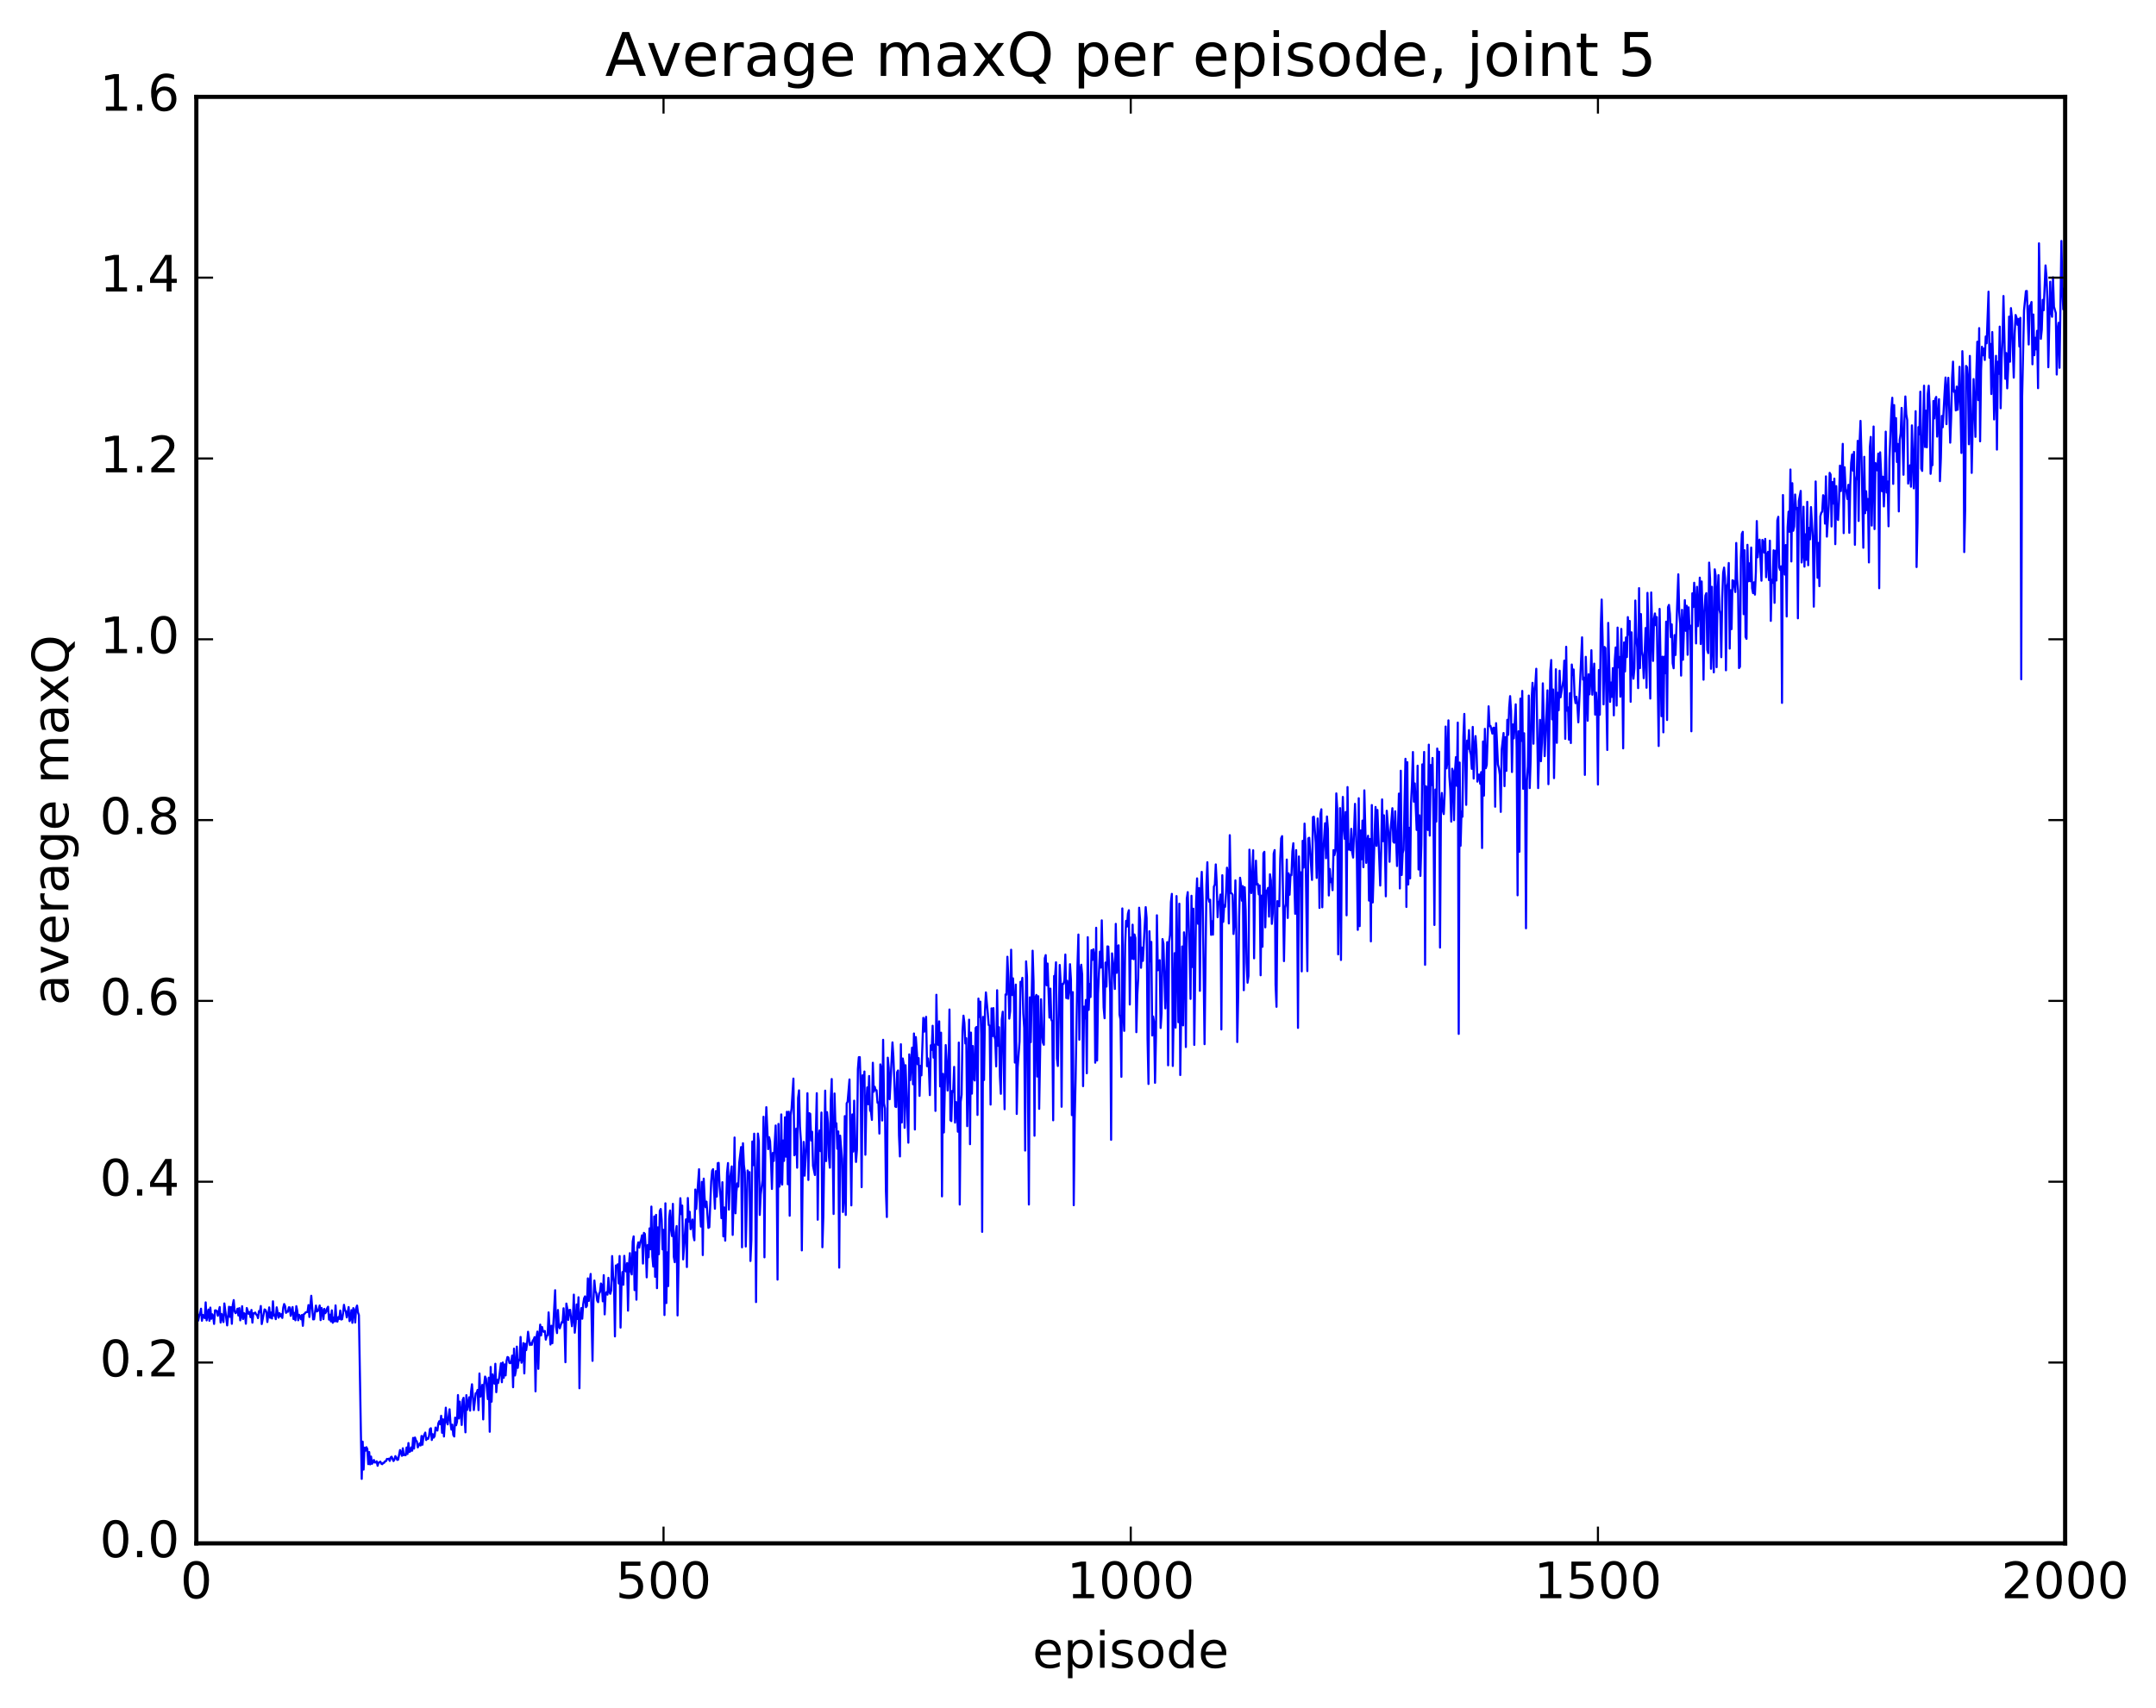 <?xml version="1.0" encoding="utf-8" standalone="no"?>
<!DOCTYPE svg PUBLIC "-//W3C//DTD SVG 1.1//EN"
  "http://www.w3.org/Graphics/SVG/1.1/DTD/svg11.dtd">
<!-- Created with matplotlib (http://matplotlib.org/) -->
<svg height="408pt" version="1.1" viewBox="0 0 515 408" width="515pt" xmlns="http://www.w3.org/2000/svg" xmlns:xlink="http://www.w3.org/1999/xlink">
 <defs>
  <style type="text/css">
*{stroke-linecap:butt;stroke-linejoin:round;stroke-miterlimit:100000;}
  </style>
 </defs>
 <g id="figure_1">
  <g id="patch_1">
   <path d="M 0 408.169 
L 515.768 408.169 
L 515.768 0 
L 0 0 
z
" style="fill:#ffffff;"/>
  </g>
  <g id="axes_1">
   <g id="patch_2">
    <path d="M 46.898 368.742 
L 493.298 368.742 
L 493.298 23.142 
L 46.898 23.142 
z
" style="fill:#ffffff;"/>
   </g>
   <g id="line2d_1">
    <path clip-path="url(#pd9ad5a7ea7)" d="M 46.898 315.66 
L 47.121 312.98 
L 47.344 315.531 
L 47.567 314.428 
L 47.79 313.914 
L 48.014 312.681 
L 48.237 315.568 
L 48.46 314.166 
L 48.906 314.936 
L 49.13 311.172 
L 49.353 315.473 
L 49.799 312.886 
L 50.022 315.563 
L 50.245 312.42 
L 50.469 315.099 
L 50.692 314.017 
L 50.915 314.411 
L 51.138 316.317 
L 51.361 313.077 
L 51.585 313.086 
L 51.808 313.26 
L 52.031 314.377 
L 52.477 312.295 
L 52.701 315.992 
L 52.924 313.94 
L 53.37 315.878 
L 53.593 311.427 
L 54.263 316.672 
L 54.709 312.218 
L 54.933 314.631 
L 55.156 312.294 
L 55.379 316.291 
L 55.602 311.802 
L 55.825 310.626 
L 56.049 313.352 
L 56.272 313.755 
L 56.495 313.5 
L 56.718 312.682 
L 56.941 314.306 
L 57.165 312.542 
L 57.388 315.468 
L 57.611 314.423 
L 57.834 312.09 
L 58.057 315.154 
L 58.281 313.747 
L 58.504 313.988 
L 58.727 316.273 
L 58.95 312.521 
L 59.397 313.936 
L 59.62 313.473 
L 59.843 314.716 
L 60.066 312.98 
L 60.289 316.016 
L 60.513 313.758 
L 60.736 313.797 
L 60.959 313.601 
L 61.182 314.073 
L 61.406 314.189 
L 61.629 314.934 
L 61.852 313.262 
L 62.075 313.537 
L 62.298 312.033 
L 62.522 316.353 
L 63.191 312.851 
L 63.414 312.989 
L 63.638 313.518 
L 63.861 315.867 
L 64.307 312.368 
L 64.53 314.853 
L 64.754 313.592 
L 64.977 315.024 
L 65.2 310.916 
L 65.423 314.328 
L 65.646 314.11 
L 65.87 315.184 
L 66.093 312.354 
L 66.539 314.83 
L 66.762 313.744 
L 66.986 314.507 
L 67.209 314.002 
L 67.432 314.894 
L 67.655 312.465 
L 67.878 311.568 
L 68.102 312.053 
L 68.325 313.681 
L 68.548 313.327 
L 68.771 313.419 
L 68.994 312.349 
L 69.218 312.38 
L 69.441 314.387 
L 69.887 312.291 
L 70.11 315.148 
L 70.334 313.67 
L 70.557 315.451 
L 70.78 312.078 
L 71.003 313.163 
L 71.226 315.45 
L 71.45 314.141 
L 71.673 314.461 
L 71.896 315.214 
L 72.119 314.184 
L 72.342 316.775 
L 72.566 314.011 
L 72.789 313.872 
L 73.012 313.548 
L 73.458 313.465 
L 73.681 311.819 
L 73.905 314.662 
L 74.351 309.593 
L 74.797 315.238 
L 75.021 315.215 
L 75.467 311.933 
L 75.69 313.332 
L 75.913 313.23 
L 76.137 312.772 
L 76.36 311.906 
L 76.583 315.412 
L 76.806 312.49 
L 77.029 313.196 
L 77.253 315.176 
L 77.476 312.724 
L 77.699 313.763 
L 77.922 313.404 
L 78.145 312.577 
L 78.369 312.215 
L 78.592 315.295 
L 78.815 314.112 
L 79.038 315.715 
L 79.261 313.07 
L 79.485 316.043 
L 79.708 314.798 
L 79.931 315.719 
L 80.154 311.895 
L 80.377 315.693 
L 80.601 315.761 
L 80.824 314.672 
L 81.047 315.128 
L 81.27 313.124 
L 81.493 315.271 
L 81.717 315.195 
L 81.94 313.827 
L 82.163 311.757 
L 82.386 313.044 
L 82.609 313.316 
L 82.833 314.763 
L 83.279 312.297 
L 83.502 315.658 
L 83.725 315.088 
L 83.949 313.038 
L 84.172 316.06 
L 84.395 312.545 
L 84.618 313.129 
L 84.841 315.978 
L 85.065 312.57 
L 85.288 311.936 
L 85.511 313.6 
L 85.734 314.212 
L 86.181 341.012 
L 86.404 353.347 
L 86.627 344.444 
L 86.85 351.124 
L 87.073 345.876 
L 87.297 346.624 
L 87.52 345.776 
L 87.743 346.218 
L 87.966 349.82 
L 88.189 346.934 
L 88.413 349.874 
L 88.636 348.009 
L 88.859 349.742 
L 89.082 349.404 
L 89.305 348.828 
L 89.529 349.434 
L 89.752 349.408 
L 89.975 349.147 
L 90.198 350.212 
L 90.421 349.469 
L 90.868 349.232 
L 91.091 349.736 
L 91.314 349.83 
L 91.537 349.499 
L 91.761 349.501 
L 91.984 349.131 
L 92.207 349.101 
L 92.43 348.57 
L 92.653 348.634 
L 92.877 348.524 
L 93.1 349.048 
L 93.323 348.209 
L 93.546 348.049 
L 93.993 349.08 
L 94.216 348.729 
L 94.439 347.909 
L 94.662 348.214 
L 94.885 348.807 
L 95.109 348.748 
L 95.555 346.461 
L 96.001 347.835 
L 96.225 346.03 
L 96.448 347.693 
L 96.671 347.55 
L 96.894 347.696 
L 97.118 345.841 
L 97.341 347.391 
L 97.564 344.778 
L 97.787 346.923 
L 98.01 346.758 
L 98.234 345.827 
L 98.457 346.612 
L 98.68 343.553 
L 98.903 346.108 
L 99.126 343.458 
L 99.35 344.145 
L 99.573 344.393 
L 99.796 345.817 
L 100.242 344.85 
L 100.466 345.365 
L 100.689 343.088 
L 100.912 345.185 
L 101.135 343.296 
L 101.582 342.28 
L 101.805 344.066 
L 102.028 343.61 
L 102.251 343.791 
L 102.474 343.147 
L 102.698 341.431 
L 102.921 341.243 
L 103.144 344.051 
L 103.367 342.652 
L 103.59 343.491 
L 103.814 343.141 
L 104.037 341.077 
L 104.26 341.589 
L 104.483 341.805 
L 104.706 340.081 
L 104.93 339.563 
L 105.153 340.294 
L 105.376 338.269 
L 105.599 342.332 
L 105.822 339.097 
L 106.046 343.216 
L 106.492 336.33 
L 106.715 339.723 
L 106.938 340.322 
L 107.385 336.714 
L 107.608 340.025 
L 107.831 341.574 
L 108.054 340.387 
L 108.278 342.857 
L 108.501 343.217 
L 108.724 338.706 
L 108.947 340.536 
L 109.17 339.698 
L 109.394 333.313 
L 109.617 338.907 
L 109.84 334.889 
L 110.286 340.462 
L 110.51 334.531 
L 110.733 333.967 
L 111.179 342.223 
L 111.402 333.339 
L 111.626 336.841 
L 112.072 333.842 
L 112.295 337.037 
L 112.518 332.494 
L 112.742 330.739 
L 113.188 336.905 
L 113.634 332.893 
L 113.858 332.802 
L 114.081 332.092 
L 114.304 336.917 
L 114.527 328.16 
L 114.75 333.679 
L 114.974 333.203 
L 115.197 330.889 
L 115.42 339.137 
L 115.643 330.867 
L 115.866 328.896 
L 116.09 329.387 
L 116.536 334.291 
L 116.759 329.162 
L 116.982 342.087 
L 117.206 326.6 
L 117.429 334.896 
L 117.652 328.383 
L 117.875 330.181 
L 118.098 330.601 
L 118.322 325.842 
L 118.545 332.633 
L 118.768 329.677 
L 118.991 330.436 
L 119.214 329.276 
L 119.661 325.728 
L 119.884 330.257 
L 120.107 325.543 
L 120.33 329.195 
L 120.553 325.997 
L 120.777 328.619 
L 121 325.161 
L 121.223 324.222 
L 121.446 324.343 
L 121.669 325.606 
L 121.893 325.716 
L 122.116 325.348 
L 122.339 323.889 
L 122.562 331.446 
L 122.785 322.225 
L 123.009 328.638 
L 123.232 327.488 
L 123.455 321.741 
L 123.678 326.822 
L 123.901 324.915 
L 124.125 325.019 
L 124.348 319.435 
L 124.571 325.597 
L 124.794 324.573 
L 125.017 320.895 
L 125.241 328.144 
L 125.464 321.054 
L 125.687 322.587 
L 125.91 320.903 
L 126.133 318.191 
L 126.58 321.369 
L 126.803 320.892 
L 127.026 321.312 
L 127.249 320.318 
L 127.473 320.058 
L 127.696 319.468 
L 127.919 332.426 
L 128.142 319.515 
L 128.365 318.154 
L 128.589 327.053 
L 128.812 319.501 
L 129.035 316.492 
L 129.258 319.067 
L 129.482 317.053 
L 129.705 318.051 
L 129.928 318.233 
L 130.151 318.006 
L 130.374 320.074 
L 130.597 319.195 
L 130.821 319.017 
L 131.044 313.565 
L 131.49 321.249 
L 131.714 316.759 
L 131.937 320.93 
L 132.606 308.268 
L 132.829 316.985 
L 133.053 318.511 
L 133.276 313.002 
L 133.499 316.93 
L 133.722 317.363 
L 134.169 315.887 
L 134.392 315.971 
L 134.615 312.582 
L 134.838 316.36 
L 135.061 325.472 
L 135.285 311.454 
L 135.508 312.664 
L 135.731 315.356 
L 135.954 313.022 
L 136.178 312.955 
L 136.624 316.874 
L 136.847 314.939 
L 137.07 309.323 
L 137.293 318.42 
L 137.517 316.073 
L 137.74 311.67 
L 137.963 315.145 
L 138.186 309.948 
L 138.41 331.694 
L 138.633 314.479 
L 138.856 312.528 
L 139.079 315.078 
L 139.302 311.66 
L 139.525 310.193 
L 139.749 309.741 
L 139.972 312.319 
L 140.195 312.016 
L 140.418 305.437 
L 140.642 310.829 
L 140.865 306.261 
L 141.088 304.379 
L 141.534 325.145 
L 141.757 310.715 
L 141.981 305.948 
L 142.204 308.479 
L 142.427 308.916 
L 142.65 310.751 
L 142.874 311.121 
L 143.097 309.116 
L 143.32 308.689 
L 143.543 306.663 
L 143.766 307.106 
L 143.989 310.916 
L 144.213 304.666 
L 144.436 314.04 
L 144.659 309.231 
L 144.882 308.712 
L 145.106 309.327 
L 145.329 305.302 
L 145.552 308.68 
L 145.775 309.123 
L 145.998 308.304 
L 146.221 300.107 
L 146.445 304.796 
L 146.668 306.456 
L 146.891 319.306 
L 147.114 302.355 
L 147.338 302.457 
L 147.561 302.07 
L 147.784 306.651 
L 148.007 300.093 
L 148.23 317.198 
L 148.453 306.962 
L 148.677 303.92 
L 148.9 306.961 
L 149.123 300.053 
L 149.346 303.523 
L 149.57 303.801 
L 149.793 301.787 
L 150.016 313.151 
L 150.239 302.218 
L 150.462 299.407 
L 150.685 303.779 
L 150.909 304.488 
L 151.132 296.651 
L 151.355 295.403 
L 151.578 308.238 
L 151.802 299.205 
L 152.025 310.534 
L 152.248 297.937 
L 152.471 296.839 
L 152.694 298.088 
L 152.917 296.831 
L 153.141 296.254 
L 153.364 295.148 
L 153.587 301.901 
L 153.81 294.57 
L 154.034 294.811 
L 154.257 298.227 
L 154.48 305.191 
L 154.703 297.474 
L 154.926 300.401 
L 155.149 293.49 
L 155.373 298.489 
L 155.596 288.28 
L 155.819 300.175 
L 156.042 302.621 
L 156.266 290.642 
L 156.489 305.063 
L 156.712 290.261 
L 156.935 307.781 
L 157.158 293.246 
L 157.381 299.664 
L 157.605 289.308 
L 157.828 288.861 
L 158.051 291.446 
L 158.274 298.52 
L 158.498 293.838 
L 158.721 314.198 
L 158.944 287.5 
L 159.167 311.34 
L 159.39 299.214 
L 159.613 307.276 
L 159.837 291.101 
L 160.06 289.218 
L 160.283 293.831 
L 160.506 295.32 
L 160.73 287.633 
L 160.953 300.317 
L 161.176 301.568 
L 161.399 294.489 
L 161.622 292.936 
L 161.845 314.291 
L 162.292 291.497 
L 162.515 286.283 
L 162.738 290.087 
L 162.962 288.045 
L 163.185 300.901 
L 163.854 291.334 
L 164.077 302.73 
L 164.301 286.237 
L 164.524 291.895 
L 164.747 289.529 
L 164.97 293.687 
L 165.417 291.373 
L 165.64 295.229 
L 165.863 296.34 
L 166.086 284.207 
L 166.31 288.846 
L 166.979 279.358 
L 167.202 288.983 
L 167.425 293.063 
L 167.649 282.379 
L 167.872 299.87 
L 168.095 281.605 
L 168.318 286.292 
L 168.542 288.436 
L 168.765 287.102 
L 169.211 293.369 
L 169.434 293.219 
L 169.881 282.306 
L 170.104 279.731 
L 170.327 279.343 
L 170.774 288.8 
L 170.997 279.811 
L 171.22 285.902 
L 171.443 277.91 
L 171.666 277.842 
L 171.889 283.4 
L 172.113 285.997 
L 172.336 291.064 
L 172.559 282.46 
L 172.782 295.403 
L 173.006 288.499 
L 173.229 296.417 
L 173.675 280.127 
L 173.898 277.882 
L 174.121 289.012 
L 174.345 281.859 
L 174.791 278.684 
L 175.014 295.05 
L 175.238 286.314 
L 175.461 271.779 
L 175.684 289.887 
L 175.907 284.779 
L 176.13 282.726 
L 176.353 283.518 
L 176.577 277.835 
L 177.023 274.058 
L 177.246 298.017 
L 177.47 273.152 
L 177.693 278.321 
L 177.916 280.118 
L 178.139 297.822 
L 178.585 279.653 
L 178.809 281.53 
L 179.032 280.046 
L 179.255 301.281 
L 179.478 296.285 
L 179.702 272.735 
L 179.925 278.394 
L 180.148 270.863 
L 180.371 279.231 
L 180.594 311.102 
L 180.817 284.024 
L 181.041 270.841 
L 181.264 272.743 
L 181.487 290.278 
L 181.71 285.404 
L 182.157 281.933 
L 182.38 266.824 
L 182.603 300.409 
L 182.826 272.179 
L 183.049 264.531 
L 183.496 274.56 
L 183.719 271.702 
L 183.942 272.657 
L 184.166 277.085 
L 184.389 284.072 
L 184.612 275.459 
L 184.835 277.384 
L 185.281 268.909 
L 185.505 278.043 
L 185.728 305.736 
L 185.951 268.535 
L 186.174 283.512 
L 186.398 282.169 
L 186.621 266.263 
L 186.844 283.027 
L 187.067 272.482 
L 187.29 277.373 
L 187.513 266.944 
L 187.737 276.357 
L 187.96 265.637 
L 188.183 282.949 
L 188.406 265.624 
L 188.63 290.468 
L 188.853 266.47 
L 189.076 264.923 
L 189.522 257.702 
L 189.745 276.023 
L 189.969 275.653 
L 190.192 269.654 
L 190.415 278.999 
L 190.638 262.335 
L 190.862 260.513 
L 191.085 269.166 
L 191.308 272.542 
L 191.531 298.754 
L 191.754 278.524 
L 191.977 272.826 
L 192.201 280.902 
L 192.647 272.794 
L 192.87 261.196 
L 193.094 281.921 
L 193.317 265.967 
L 193.54 266.135 
L 193.763 272.496 
L 193.986 270.403 
L 194.209 278.55 
L 194.656 280.742 
L 195.102 261.192 
L 195.326 291.423 
L 195.549 271.791 
L 195.772 270.095 
L 195.995 275.036 
L 196.218 265.81 
L 196.441 298.003 
L 196.665 290.716 
L 197.111 260.581 
L 197.334 277.415 
L 197.558 265.719 
L 197.781 268.375 
L 198.004 276.335 
L 198.227 278.996 
L 198.45 262.777 
L 198.673 257.805 
L 199.12 290.05 
L 199.343 261.261 
L 199.566 269.21 
L 199.79 268.382 
L 200.013 274.476 
L 200.236 270.333 
L 200.459 302.874 
L 200.682 271.334 
L 201.129 276.844 
L 201.352 289.583 
L 201.575 286.143 
L 201.798 266.671 
L 202.022 290.283 
L 202.245 263.612 
L 202.468 263.246 
L 202.914 257.913 
L 203.361 287.998 
L 203.584 266.265 
L 203.807 275.139 
L 204.03 262.978 
L 204.254 273.587 
L 204.477 277.623 
L 204.7 274.688 
L 204.923 255.418 
L 205.146 252.591 
L 205.369 252.576 
L 205.593 259.521 
L 205.816 283.646 
L 206.039 256.906 
L 206.262 259.437 
L 206.486 256.009 
L 206.709 275.898 
L 206.932 264.033 
L 207.155 259.807 
L 207.378 263.83 
L 207.601 257.082 
L 207.825 265.329 
L 208.048 265.632 
L 208.271 267.567 
L 208.494 253.921 
L 208.718 260.847 
L 208.941 259.654 
L 209.164 260.461 
L 209.387 260.488 
L 209.61 263.472 
L 209.833 263.376 
L 210.057 270.842 
L 210.28 254.312 
L 210.503 255.334 
L 210.726 267.719 
L 210.95 248.434 
L 211.173 263.63 
L 211.396 264.827 
L 211.619 284.596 
L 211.842 290.775 
L 212.065 252.708 
L 212.289 255.146 
L 212.512 262.637 
L 213.181 249.057 
L 213.405 252.52 
L 213.851 264.375 
L 214.074 264.495 
L 214.298 256.163 
L 214.521 255.761 
L 214.744 271.273 
L 214.967 276.305 
L 215.19 249.494 
L 215.413 268.188 
L 215.637 252.893 
L 215.86 254.198 
L 216.083 269.465 
L 216.306 254.51 
L 216.976 273.019 
L 217.199 251.916 
L 217.422 258.07 
L 217.869 250.303 
L 218.092 259.07 
L 218.315 246.928 
L 218.538 269.867 
L 218.762 247.776 
L 219.208 254.294 
L 219.431 252.809 
L 219.654 261.837 
L 219.877 254.654 
L 220.101 256.926 
L 220.547 243.194 
L 220.77 246.5 
L 220.994 243.853 
L 221.217 242.948 
L 221.44 254.74 
L 221.663 252.881 
L 221.886 255.29 
L 222.109 261.646 
L 222.333 249.745 
L 222.556 250.848 
L 222.779 245.078 
L 223.002 252.697 
L 223.226 249.598 
L 223.449 265.425 
L 223.672 237.677 
L 223.895 249.322 
L 224.118 249.678 
L 224.341 244.025 
L 224.565 259.573 
L 224.788 246.74 
L 225.011 285.845 
L 225.234 256.577 
L 225.458 270.575 
L 225.904 249.691 
L 226.127 253.821 
L 226.35 260.554 
L 226.573 255.998 
L 226.797 241.195 
L 227.02 267.649 
L 227.243 267.857 
L 227.466 260.627 
L 227.69 260.883 
L 227.913 254.909 
L 228.136 268.221 
L 228.359 263.297 
L 228.582 264.621 
L 228.805 270.394 
L 229.029 249.1 
L 229.252 287.802 
L 229.475 263.255 
L 229.698 261.594 
L 229.922 246.205 
L 230.145 242.668 
L 230.368 244.436 
L 230.591 249.312 
L 230.814 248.06 
L 231.037 269.068 
L 231.484 243.624 
L 231.707 273.377 
L 231.93 246.711 
L 232.154 261.301 
L 232.377 249.924 
L 232.6 257.661 
L 232.823 258.158 
L 233.046 245.61 
L 233.269 245.363 
L 233.493 266.386 
L 233.716 238.58 
L 233.939 242.982 
L 234.162 239.305 
L 234.386 247.136 
L 234.609 294.326 
L 234.832 242.964 
L 235.055 258.037 
L 235.278 241.632 
L 235.501 237.113 
L 235.948 242.086 
L 236.171 244.899 
L 236.394 245.058 
L 236.618 263.914 
L 236.841 240.924 
L 237.064 247.565 
L 237.287 240.86 
L 237.51 247.516 
L 237.733 248.375 
L 237.957 254.785 
L 238.18 236.593 
L 238.403 249.875 
L 238.626 245.427 
L 238.85 257.17 
L 239.073 261.345 
L 239.296 243.583 
L 239.519 241.723 
L 239.965 265.023 
L 240.189 237.597 
L 240.412 237.654 
L 240.635 228.591 
L 240.858 233.47 
L 241.082 243.378 
L 241.305 241.609 
L 241.528 226.916 
L 241.751 237.742 
L 241.974 233.754 
L 242.197 238.528 
L 242.421 253.876 
L 242.644 235.243 
L 242.867 266.151 
L 243.09 254.986 
L 243.537 248.843 
L 243.76 234.58 
L 243.983 235.505 
L 244.206 233.627 
L 244.429 242.091 
L 244.653 245.619 
L 244.876 274.897 
L 245.099 229.694 
L 245.322 233.336 
L 245.769 287.792 
L 245.992 238.288 
L 246.215 248.998 
L 246.661 227.144 
L 246.885 234.54 
L 247.108 271.354 
L 247.331 238.28 
L 247.554 237.71 
L 247.778 257.217 
L 248.001 238.012 
L 248.224 264.935 
L 248.67 238.744 
L 248.893 246.371 
L 249.117 249.092 
L 249.34 249.625 
L 249.563 228.957 
L 249.786 228.201 
L 250.01 235.412 
L 250.233 230.213 
L 250.679 243.138 
L 250.902 236.196 
L 251.125 243.595 
L 251.349 244.065 
L 251.572 267.67 
L 251.795 233.182 
L 252.018 233.301 
L 252.242 229.914 
L 252.465 252.911 
L 252.688 254.693 
L 253.134 230.555 
L 253.357 234.815 
L 253.581 264.435 
L 253.804 235.093 
L 254.027 235.082 
L 254.25 234.253 
L 254.474 228.059 
L 254.697 238.458 
L 254.92 234.338 
L 255.143 238.616 
L 255.366 236.936 
L 255.589 230.369 
L 255.813 234.068 
L 256.036 266.431 
L 256.259 237.043 
L 256.482 287.956 
L 256.705 267.839 
L 256.929 257.798 
L 257.375 230.716 
L 257.598 223.285 
L 257.822 248.415 
L 258.045 231.695 
L 258.268 230.499 
L 258.491 232.815 
L 258.714 259.51 
L 258.938 240.515 
L 259.161 243.334 
L 259.384 238.919 
L 259.607 256.425 
L 259.83 223.915 
L 260.053 241.29 
L 260.277 235.097 
L 260.5 238.22 
L 260.723 227.03 
L 260.946 229.352 
L 261.17 226.804 
L 261.393 228.249 
L 261.616 253.906 
L 261.839 221.667 
L 262.062 253.379 
L 262.286 237.377 
L 262.732 227.364 
L 262.955 231.184 
L 263.178 219.892 
L 263.625 240.713 
L 263.848 243.282 
L 264.071 229.981 
L 264.294 235.726 
L 264.517 226.12 
L 264.741 226.164 
L 265.187 237.132 
L 265.41 272.332 
L 265.634 227.782 
L 266.08 231.856 
L 266.303 236.292 
L 266.526 220.733 
L 266.75 232.435 
L 266.973 226.114 
L 267.196 225.861 
L 267.419 242.409 
L 267.642 243.558 
L 267.865 257.284 
L 268.089 217.048 
L 268.312 241.608 
L 268.535 246.304 
L 268.758 225.793 
L 268.981 220.007 
L 269.205 221.386 
L 269.428 218.33 
L 269.651 217.475 
L 269.874 240.007 
L 270.098 224.007 
L 270.321 229.048 
L 270.544 220.929 
L 270.767 229.175 
L 270.99 223.271 
L 271.214 224.127 
L 271.437 246.615 
L 271.66 237.793 
L 271.883 233.787 
L 272.106 216.875 
L 272.329 219.754 
L 272.553 231.229 
L 272.776 226.403 
L 272.999 229.582 
L 273.669 216.735 
L 273.892 219.383 
L 274.115 248.247 
L 274.338 258.991 
L 274.562 222.502 
L 274.785 229.709 
L 275.008 225.044 
L 275.231 247.408 
L 275.454 242.871 
L 275.678 244.266 
L 275.901 258.712 
L 276.124 247.696 
L 276.347 218.684 
L 276.57 231.821 
L 276.793 231.614 
L 277.017 229.416 
L 277.24 245.609 
L 277.463 242.113 
L 277.686 224.364 
L 277.909 225.475 
L 278.356 240.922 
L 278.802 225.102 
L 279.026 254.529 
L 279.249 225.079 
L 279.472 223.387 
L 279.695 215.519 
L 279.918 213.567 
L 280.142 254.685 
L 280.588 227.733 
L 280.811 245.531 
L 281.034 214.092 
L 281.481 244.235 
L 281.704 215.915 
L 281.927 256.858 
L 282.373 226.134 
L 282.597 244.991 
L 282.82 222.758 
L 283.043 225.367 
L 283.266 250.161 
L 283.49 214.669 
L 283.713 213.153 
L 284.159 227.967 
L 284.382 238.667 
L 284.606 214.024 
L 284.829 231.047 
L 285.052 217.105 
L 285.275 249.654 
L 285.721 215.325 
L 285.945 209.867 
L 286.168 220.715 
L 286.391 212.184 
L 286.614 236.74 
L 286.837 212.639 
L 287.061 208.307 
L 287.284 214.932 
L 287.73 249.477 
L 288.177 211.384 
L 288.4 206.008 
L 288.623 214.532 
L 288.846 215.463 
L 289.07 214.974 
L 289.293 223.355 
L 289.516 220.105 
L 289.739 223.318 
L 289.962 211.833 
L 290.185 211.355 
L 290.409 206.532 
L 290.632 210.933 
L 290.855 219.142 
L 291.078 215.475 
L 291.301 215.502 
L 291.525 213.727 
L 291.748 245.967 
L 291.971 209.112 
L 292.194 220.251 
L 292.418 216.26 
L 292.641 216.671 
L 292.864 213.365 
L 293.087 207.314 
L 293.31 208.702 
L 293.534 220.635 
L 293.757 199.545 
L 293.98 213.352 
L 294.203 213.441 
L 294.426 213.775 
L 294.649 223.156 
L 294.873 220.544 
L 295.096 210.344 
L 295.319 223.004 
L 295.542 248.971 
L 295.765 237.807 
L 295.989 218.943 
L 296.212 209.717 
L 296.435 211.401 
L 296.658 215.208 
L 296.882 211.732 
L 297.105 236.586 
L 297.328 211.997 
L 297.551 217.596 
L 297.774 230.121 
L 297.998 234.798 
L 298.221 233.187 
L 298.444 203.002 
L 298.89 213.374 
L 299.113 209.724 
L 299.337 203.153 
L 299.56 228.963 
L 299.783 210.409 
L 300.006 205.638 
L 300.229 211.337 
L 300.453 211.177 
L 300.676 213.688 
L 300.899 211.557 
L 301.122 233.017 
L 301.346 213.975 
L 301.569 226.202 
L 301.792 203.88 
L 302.015 203.515 
L 302.238 221.568 
L 302.462 212.859 
L 302.685 212.783 
L 302.908 212.125 
L 303.131 219.009 
L 303.354 208.888 
L 303.577 210.341 
L 303.801 220.74 
L 304.024 218.167 
L 304.247 203.945 
L 304.47 203.104 
L 304.693 235.26 
L 304.917 240.551 
L 305.14 215.293 
L 305.586 216.531 
L 305.81 205.106 
L 306.033 200.286 
L 306.256 199.771 
L 306.702 229.634 
L 306.925 216.93 
L 307.149 215.9 
L 307.372 205.368 
L 307.595 219.322 
L 307.818 208.664 
L 308.041 213.78 
L 308.265 209.044 
L 308.488 209.102 
L 308.711 203.456 
L 308.934 201.468 
L 309.381 218.338 
L 309.604 203.109 
L 309.827 213.166 
L 310.05 245.588 
L 310.274 204.633 
L 310.497 211.64 
L 310.72 208.411 
L 310.943 232.092 
L 311.166 200.883 
L 311.389 207.301 
L 311.613 196.777 
L 311.836 202.096 
L 312.282 232.021 
L 312.505 200.309 
L 312.729 200.158 
L 313.398 210.233 
L 313.622 195.219 
L 313.845 195.136 
L 314.291 201.404 
L 314.514 209.763 
L 314.738 195.556 
L 314.961 200.936 
L 315.184 216.926 
L 315.407 194.543 
L 315.63 193.359 
L 315.853 216.776 
L 316.077 203.596 
L 316.523 196.691 
L 316.746 205.055 
L 316.969 195.082 
L 317.193 198.052 
L 317.416 213.948 
L 317.639 207.611 
L 317.862 210.757 
L 318.086 209.965 
L 318.309 212.691 
L 318.532 203.113 
L 318.755 204.311 
L 318.978 203.251 
L 319.202 189.562 
L 319.425 193.147 
L 319.648 228.018 
L 320.094 193.078 
L 320.317 229.364 
L 320.541 198.421 
L 320.764 190.405 
L 320.987 197.782 
L 321.21 200.421 
L 321.433 193.997 
L 321.657 218.693 
L 321.88 188.046 
L 322.103 202.982 
L 322.326 201.686 
L 322.55 203.133 
L 322.773 198.03 
L 322.996 203.617 
L 323.219 204.898 
L 323.666 192.061 
L 324.112 205.156 
L 324.335 222.172 
L 324.558 190.72 
L 324.781 221.281 
L 325.005 198.408 
L 325.228 205.304 
L 325.451 196.058 
L 325.674 207.196 
L 325.897 188.83 
L 326.344 206.163 
L 326.567 201.023 
L 326.79 199.681 
L 327.014 215.18 
L 327.237 200.442 
L 327.46 224.923 
L 327.683 192.346 
L 327.906 215.615 
L 328.353 199.202 
L 328.576 192.804 
L 328.799 202.102 
L 329.022 193.518 
L 329.692 211.581 
L 329.915 203.568 
L 330.138 191.001 
L 330.361 200.988 
L 330.585 194.798 
L 330.808 202.407 
L 331.031 214.154 
L 331.254 193.71 
L 331.701 199.71 
L 331.924 205.907 
L 332.147 198.776 
L 332.594 193.098 
L 332.817 201.086 
L 333.04 201.345 
L 333.263 193.832 
L 333.709 206.915 
L 334.156 189.61 
L 334.379 212.275 
L 334.602 184.15 
L 334.825 209.056 
L 335.049 203.862 
L 335.272 203.037 
L 335.718 181.295 
L 335.942 216.693 
L 336.165 182.094 
L 336.388 211.33 
L 336.611 197.777 
L 336.834 209.867 
L 337.058 191.71 
L 337.281 187.209 
L 337.504 179.678 
L 337.727 191.543 
L 337.95 187.183 
L 338.397 198.297 
L 338.62 182.941 
L 338.843 207.739 
L 339.066 194.805 
L 339.289 209.279 
L 339.513 201.935 
L 339.736 182.633 
L 339.959 187.264 
L 340.182 179.659 
L 340.406 230.516 
L 340.629 187.846 
L 340.852 188.455 
L 341.075 198.31 
L 341.298 177.919 
L 341.522 199.647 
L 341.745 182.787 
L 341.968 187.577 
L 342.191 181.1 
L 342.414 195.803 
L 342.637 220.999 
L 342.861 188.639 
L 343.084 196.303 
L 343.307 178.846 
L 343.53 181.566 
L 343.753 179.595 
L 343.977 226.402 
L 344.2 192.305 
L 344.423 189.455 
L 344.646 193.724 
L 344.87 194.503 
L 345.093 189.534 
L 345.316 173.592 
L 345.539 183.587 
L 345.762 181.876 
L 345.986 172.109 
L 346.209 185.511 
L 346.432 188.879 
L 346.655 196.305 
L 346.878 183.664 
L 347.101 184.315 
L 347.325 195.957 
L 347.548 184.396 
L 347.771 180.899 
L 347.994 187.778 
L 348.217 172.643 
L 348.441 247.023 
L 348.664 182.185 
L 348.887 202.074 
L 349.11 193.885 
L 349.334 195.145 
L 349.557 176.033 
L 349.78 170.572 
L 350.226 192.305 
L 350.45 176.948 
L 350.673 178.935 
L 350.896 174.442 
L 351.119 179.45 
L 351.342 180.331 
L 351.565 183.694 
L 351.789 173.675 
L 352.012 186.024 
L 352.235 178.646 
L 352.458 175.872 
L 352.682 179.138 
L 352.905 186.754 
L 353.128 185.102 
L 353.351 185.062 
L 353.574 187.273 
L 353.798 184.477 
L 354.021 202.615 
L 354.244 177.159 
L 354.467 190.09 
L 354.69 174.141 
L 354.913 183.546 
L 355.137 182.757 
L 355.583 168.759 
L 355.806 173.472 
L 356.029 173.435 
L 356.476 175.276 
L 356.699 173.887 
L 356.922 173.882 
L 357.146 192.749 
L 357.369 172.784 
L 357.815 182.677 
L 358.038 183.522 
L 358.262 185.135 
L 358.485 193.984 
L 358.708 179.071 
L 359.154 175.135 
L 359.377 187.837 
L 359.601 176.122 
L 359.824 184.18 
L 360.047 171.976 
L 360.27 175.572 
L 360.493 169.04 
L 360.717 166.322 
L 360.94 169.891 
L 361.163 184.453 
L 361.386 173.082 
L 361.61 176.415 
L 362.056 168.281 
L 362.279 178.629 
L 362.502 213.91 
L 362.726 174.716 
L 362.949 203.499 
L 363.172 166.922 
L 363.395 177.023 
L 363.618 165.076 
L 363.841 188.465 
L 364.065 175.192 
L 364.288 188.213 
L 364.511 221.79 
L 364.734 186.544 
L 364.957 183.116 
L 365.181 166.187 
L 365.404 188.298 
L 365.627 181.381 
L 365.85 167.152 
L 366.074 163.141 
L 366.297 177.694 
L 366.52 164.963 
L 366.743 163.577 
L 366.966 159.784 
L 367.413 188.301 
L 367.859 171.988 
L 368.082 181.873 
L 368.305 177.512 
L 368.529 163.267 
L 368.975 180.662 
L 369.645 164.936 
L 369.868 187.364 
L 370.314 160.368 
L 370.538 157.698 
L 370.761 171.886 
L 370.984 164.737 
L 371.207 185.911 
L 371.654 159.904 
L 371.877 177.484 
L 372.1 165.523 
L 372.323 169.691 
L 372.546 160.247 
L 372.769 166.615 
L 373.439 162.56 
L 373.662 157.848 
L 373.885 176.528 
L 374.109 154.531 
L 374.332 169.811 
L 374.555 169.011 
L 374.778 176.734 
L 375.002 165.613 
L 375.225 177.532 
L 375.448 158.769 
L 375.671 161.268 
L 375.894 159.959 
L 376.118 166.368 
L 376.341 167.99 
L 376.564 166.466 
L 376.787 168.395 
L 377.01 172.581 
L 377.903 152.275 
L 378.126 162.378 
L 378.349 161.889 
L 378.573 185.143 
L 378.796 156.936 
L 379.242 172.201 
L 379.466 161.094 
L 379.689 165.886 
L 379.912 162.378 
L 380.135 155.352 
L 380.358 165.992 
L 380.805 158.557 
L 381.028 170.746 
L 381.251 165.494 
L 381.474 169.773 
L 381.697 187.444 
L 381.921 160.089 
L 382.144 170.769 
L 382.367 150.163 
L 382.59 143.245 
L 382.813 152.693 
L 383.037 168.294 
L 383.26 154.575 
L 383.483 154.832 
L 383.93 179.189 
L 384.153 148.827 
L 384.599 167.693 
L 384.822 163.076 
L 385.046 166.505 
L 385.269 159.619 
L 385.492 170.917 
L 385.715 157.872 
L 385.938 154.688 
L 386.161 168.582 
L 386.385 149.945 
L 386.608 159.463 
L 386.831 156.966 
L 387.054 166.459 
L 387.277 150.27 
L 387.501 160.74 
L 387.724 178.807 
L 387.947 153.485 
L 388.17 160.422 
L 388.394 152.305 
L 388.617 156.998 
L 388.84 147.44 
L 389.063 151.651 
L 389.286 148.359 
L 389.51 167.677 
L 389.733 151.08 
L 389.956 159.835 
L 390.179 162.163 
L 390.402 159.704 
L 390.625 143.479 
L 390.849 152.163 
L 391.072 154.696 
L 391.295 164.41 
L 391.518 140.519 
L 391.741 159.629 
L 391.965 146.713 
L 392.188 155.574 
L 392.411 156.888 
L 392.634 162.037 
L 393.081 150.049 
L 393.304 164.323 
L 393.527 141.648 
L 394.197 166.909 
L 394.42 141.554 
L 394.866 157.913 
L 395.089 147.839 
L 395.313 146.568 
L 395.536 149.408 
L 395.759 147.435 
L 396.205 178.238 
L 396.429 145.478 
L 396.875 171.111 
L 397.098 156.897 
L 397.322 174.975 
L 397.545 156.9 
L 397.768 160.863 
L 397.991 148.529 
L 398.214 172.029 
L 398.438 145.076 
L 398.661 144.531 
L 398.884 146.686 
L 399.107 152.229 
L 399.33 149.173 
L 399.553 158.489 
L 399.777 159.666 
L 400 151.747 
L 400.223 156.494 
L 400.67 143.206 
L 400.893 137.218 
L 401.116 146.226 
L 401.339 149.046 
L 401.562 161.423 
L 401.786 145.708 
L 402.009 157.64 
L 402.455 143.391 
L 402.678 150.719 
L 402.901 144.728 
L 403.125 156.447 
L 403.348 145.111 
L 403.571 150.259 
L 403.794 149.493 
L 404.017 174.726 
L 404.241 141.761 
L 404.464 145.042 
L 404.687 139.236 
L 404.91 143.751 
L 405.134 153.731 
L 405.357 140.202 
L 405.58 149.604 
L 405.803 145.401 
L 406.026 138.014 
L 406.25 153.874 
L 406.473 138.93 
L 406.696 147.556 
L 406.919 162.401 
L 407.142 146.182 
L 407.365 142.301 
L 407.589 141.712 
L 407.812 155.242 
L 408.035 156.046 
L 408.258 134.426 
L 408.481 138.278 
L 408.705 159.786 
L 408.928 140.199 
L 409.151 154.144 
L 409.374 160.645 
L 409.598 136.025 
L 409.821 137.584 
L 410.044 159.411 
L 410.267 141.73 
L 410.49 137.407 
L 410.714 145.702 
L 410.937 146.68 
L 411.16 157.017 
L 411.383 143.044 
L 411.606 136.826 
L 411.829 135.609 
L 412.053 138.18 
L 412.276 160.153 
L 412.499 140.114 
L 412.722 139.338 
L 412.945 134.514 
L 413.169 154.969 
L 413.392 141.014 
L 413.615 150.31 
L 413.838 138.634 
L 414.062 138.763 
L 414.508 141.454 
L 414.731 129.729 
L 414.954 138.4 
L 415.178 141.084 
L 415.401 159.615 
L 415.624 159.305 
L 415.847 133.243 
L 416.07 127.572 
L 416.293 127.061 
L 416.517 146.738 
L 416.74 131.467 
L 416.963 152.173 
L 417.186 152.637 
L 417.409 130.171 
L 417.633 138.888 
L 417.856 134.6 
L 418.079 138.875 
L 418.302 130.822 
L 418.526 140.557 
L 418.749 141.71 
L 418.972 139.128 
L 419.195 142.072 
L 419.418 136.734 
L 419.642 124.496 
L 419.865 133.15 
L 420.088 129.441 
L 420.311 128.926 
L 420.757 138.747 
L 420.981 129.002 
L 421.204 129.475 
L 421.427 132.036 
L 421.65 128.755 
L 421.873 137.912 
L 422.097 132.656 
L 422.32 131.857 
L 422.543 138.591 
L 422.766 129.182 
L 422.99 148.348 
L 423.213 138.51 
L 423.436 139.26 
L 423.659 131.476 
L 423.882 144.033 
L 424.106 131.58 
L 424.329 138.699 
L 424.552 124.318 
L 424.775 123.474 
L 424.998 135.552 
L 425.221 136.193 
L 425.445 135.312 
L 425.668 167.938 
L 425.891 118.276 
L 426.114 131.69 
L 426.337 137.276 
L 426.561 130.237 
L 426.784 147.293 
L 427.007 125.974 
L 427.23 122.247 
L 427.454 127.063 
L 427.677 112.18 
L 427.9 134.147 
L 428.123 115.452 
L 428.346 126.819 
L 428.57 125.782 
L 428.793 118.151 
L 429.016 121.652 
L 429.239 121.334 
L 429.462 147.731 
L 429.685 119.672 
L 430.132 117.293 
L 430.355 134.396 
L 430.578 132.473 
L 430.801 121.069 
L 431.025 135.386 
L 431.248 127.66 
L 431.471 133.762 
L 431.694 119.899 
L 431.918 135.052 
L 432.141 126.129 
L 432.364 128.859 
L 432.587 121.148 
L 433.034 128.534 
L 433.257 144.948 
L 433.703 115.035 
L 434.149 138.047 
L 434.373 129.711 
L 434.596 140.047 
L 434.819 123.348 
L 435.042 122.504 
L 435.265 122.252 
L 435.489 118.317 
L 435.712 118.713 
L 435.935 125.111 
L 436.158 113.815 
L 436.382 128.214 
L 436.828 120.613 
L 437.051 112.974 
L 437.274 113.382 
L 437.498 125.788 
L 437.721 115.169 
L 437.944 120.318 
L 438.167 114.357 
L 438.39 130.012 
L 438.613 116.146 
L 438.837 123.71 
L 439.06 124.231 
L 439.283 119.642 
L 439.506 111.255 
L 439.729 117.336 
L 439.953 113.026 
L 440.176 106.047 
L 440.399 127.374 
L 440.622 111.642 
L 440.846 116.764 
L 441.069 117.593 
L 441.292 119.232 
L 441.515 115.842 
L 441.738 127.3 
L 441.962 116.007 
L 442.185 110.585 
L 442.408 108.592 
L 442.631 112.463 
L 442.854 107.972 
L 443.077 130.165 
L 443.301 114.875 
L 443.524 113.573 
L 443.747 105.328 
L 443.97 124.472 
L 444.193 105.877 
L 444.417 100.56 
L 444.64 108.62 
L 445.086 130.874 
L 445.31 109.144 
L 445.533 122.604 
L 445.756 117.365 
L 445.979 121.878 
L 446.202 119.225 
L 446.425 134.378 
L 446.649 106.827 
L 446.872 104.388 
L 447.095 125.579 
L 447.541 101.906 
L 447.765 126.413 
L 447.988 110.625 
L 448.434 112.398 
L 448.658 108.375 
L 448.881 140.545 
L 449.104 108.066 
L 449.55 117.381 
L 449.774 113.896 
L 449.997 120.996 
L 450.22 114.863 
L 450.443 103.131 
L 450.666 117.676 
L 450.889 115.039 
L 451.113 125.74 
L 451.336 109.632 
L 451.782 97.978 
L 452.005 95.033 
L 452.229 115.615 
L 452.452 96.781 
L 452.675 107.814 
L 452.898 99.881 
L 453.122 110.385 
L 453.345 106.061 
L 453.568 122.192 
L 453.791 105.068 
L 454.014 103.499 
L 454.238 97.458 
L 454.684 113.435 
L 454.907 100.708 
L 455.13 94.724 
L 455.353 99.028 
L 455.577 100.362 
L 455.8 115.537 
L 456.246 111.177 
L 456.469 116.291 
L 456.693 101.632 
L 457.139 116.678 
L 457.586 98.246 
L 457.809 135.483 
L 458.032 124.922 
L 458.255 102.044 
L 458.478 103.785 
L 458.702 93.585 
L 458.925 111.973 
L 459.148 112.516 
L 459.594 92.152 
L 459.817 106.798 
L 460.041 98.126 
L 460.264 106.879 
L 460.487 94.11 
L 460.71 92.156 
L 460.933 97.053 
L 461.157 113.212 
L 461.38 110.754 
L 461.603 111.135 
L 461.826 95.805 
L 462.05 99.974 
L 462.273 95.365 
L 462.496 94.832 
L 462.719 104.314 
L 463.166 95.374 
L 463.389 114.96 
L 463.612 109.481 
L 463.835 99.373 
L 464.058 102.078 
L 464.505 93.752 
L 464.728 90.201 
L 464.951 101.345 
L 465.174 93.156 
L 465.397 90.264 
L 465.844 105.762 
L 466.067 99.894 
L 466.29 90.321 
L 466.514 86.402 
L 466.737 93.624 
L 466.96 93.273 
L 467.183 98.064 
L 467.406 92.364 
L 467.63 97.917 
L 467.853 94.477 
L 468.076 87.636 
L 468.522 108.223 
L 468.745 83.902 
L 468.969 89.837 
L 469.192 131.907 
L 469.415 121.92 
L 469.638 87.429 
L 469.861 87.732 
L 470.085 90.92 
L 470.308 106.144 
L 470.531 85.039 
L 470.978 112.987 
L 471.424 90.569 
L 471.87 104.375 
L 472.094 88.954 
L 472.317 81.652 
L 472.54 95.592 
L 472.763 78.398 
L 472.986 105.445 
L 473.209 88.508 
L 473.433 82.85 
L 473.656 84.89 
L 473.879 83.279 
L 474.102 86.008 
L 474.325 80.392 
L 474.549 82.018 
L 474.995 69.693 
L 475.218 85.474 
L 475.442 82.161 
L 475.665 94.144 
L 475.888 79.329 
L 476.111 87.571 
L 476.334 100.221 
L 476.781 85.014 
L 477.004 107.422 
L 477.227 86.429 
L 477.45 89.324 
L 477.673 78.036 
L 477.897 97.539 
L 478.12 85.805 
L 478.343 81.161 
L 478.566 70.722 
L 479.013 90.503 
L 479.236 84.345 
L 479.459 92.784 
L 479.682 88.196 
L 479.906 75.641 
L 480.129 86.425 
L 480.352 73.616 
L 480.575 75.911 
L 481.022 90.219 
L 481.245 79.663 
L 481.468 75.261 
L 481.691 75.909 
L 481.914 77.613 
L 482.137 76.219 
L 482.361 82.782 
L 482.584 75.934 
L 482.807 162.299 
L 483.03 94.674 
L 483.477 74.121 
L 483.923 69.557 
L 484.146 69.522 
L 484.593 82.309 
L 484.816 73.052 
L 485.039 72.88 
L 485.262 72.15 
L 485.486 87.04 
L 485.709 75.14 
L 485.932 84.87 
L 486.155 80.701 
L 486.378 83.468 
L 486.601 79.033 
L 486.825 92.745 
L 487.048 58.139 
L 487.494 80.963 
L 487.717 78.771 
L 487.941 71.637 
L 488.164 74.128 
L 488.61 63.416 
L 488.834 66.113 
L 489.057 71.554 
L 489.28 87.741 
L 489.726 67.303 
L 489.95 74.495 
L 490.173 75.693 
L 490.396 66.267 
L 490.619 73.254 
L 491.065 74.794 
L 491.289 89.489 
L 491.512 78.808 
L 491.735 77.132 
L 491.958 87.876 
L 492.405 57.568 
L 492.628 69.185 
L 492.851 73.913 
L 493.074 68.983 
L 493.074 68.983 
" style="fill:none;stroke:#0000ff;stroke-linecap:square;stroke-width:0.5;"/>
   </g>
   <g id="patch_3">
    <path d="M 46.898 368.742 
L 46.898 23.142 
" style="fill:none;stroke:#000000;stroke-linecap:square;stroke-linejoin:miter;"/>
   </g>
   <g id="patch_4">
    <path d="M 493.298 368.742 
L 493.298 23.142 
" style="fill:none;stroke:#000000;stroke-linecap:square;stroke-linejoin:miter;"/>
   </g>
   <g id="patch_5">
    <path d="M 46.898 368.742 
L 493.298 368.742 
" style="fill:none;stroke:#000000;stroke-linecap:square;stroke-linejoin:miter;"/>
   </g>
   <g id="patch_6">
    <path d="M 46.898 23.142 
L 493.298 23.142 
" style="fill:none;stroke:#000000;stroke-linecap:square;stroke-linejoin:miter;"/>
   </g>
   <g id="matplotlib.axis_1">
    <g id="xtick_1">
     <g id="line2d_2">
      <defs>
       <path d="M 0 0 
L 0 -4 
" id="m4fbf21ec90" style="stroke:#000000;stroke-width:0.5;"/>
      </defs>
      <g>
       <use style="stroke:#000000;stroke-width:0.5;" x="46.898" xlink:href="#m4fbf21ec90" y="368.742"/>
      </g>
     </g>
     <g id="line2d_3">
      <defs>
       <path d="M 0 0 
L 0 4 
" id="m6085f79c6a" style="stroke:#000000;stroke-width:0.5;"/>
      </defs>
      <g>
       <use style="stroke:#000000;stroke-width:0.5;" x="46.898" xlink:href="#m6085f79c6a" y="23.142"/>
      </g>
     </g>
     <g id="text_1">
      <!-- 0 -->
      <defs>
       <path d="M 31.781 66.406 
Q 24.172 66.406 20.328 58.906 
Q 16.5 51.422 16.5 36.375 
Q 16.5 21.391 20.328 13.891 
Q 24.172 6.391 31.781 6.391 
Q 39.453 6.391 43.281 13.891 
Q 47.125 21.391 47.125 36.375 
Q 47.125 51.422 43.281 58.906 
Q 39.453 66.406 31.781 66.406 
M 31.781 74.219 
Q 44.047 74.219 50.516 64.516 
Q 56.984 54.828 56.984 36.375 
Q 56.984 17.969 50.516 8.266 
Q 44.047 -1.422 31.781 -1.422 
Q 19.531 -1.422 13.062 8.266 
Q 6.594 17.969 6.594 36.375 
Q 6.594 54.828 13.062 64.516 
Q 19.531 74.219 31.781 74.219 
" id="BitstreamVeraSans-Roman-30"/>
      </defs>
      <g transform="translate(43.08 381.86)scale(0.12 -0.12)">
       <use xlink:href="#BitstreamVeraSans-Roman-30"/>
      </g>
     </g>
    </g>
    <g id="xtick_2">
     <g id="line2d_4">
      <g>
       <use style="stroke:#000000;stroke-width:0.5;" x="158.498" xlink:href="#m4fbf21ec90" y="368.742"/>
      </g>
     </g>
     <g id="line2d_5">
      <g>
       <use style="stroke:#000000;stroke-width:0.5;" x="158.498" xlink:href="#m6085f79c6a" y="23.142"/>
      </g>
     </g>
     <g id="text_2">
      <!-- 500 -->
      <defs>
       <path d="M 10.797 72.906 
L 49.516 72.906 
L 49.516 64.594 
L 19.828 64.594 
L 19.828 46.734 
Q 21.969 47.469 24.109 47.828 
Q 26.266 48.188 28.422 48.188 
Q 40.625 48.188 47.75 41.5 
Q 54.891 34.812 54.891 23.391 
Q 54.891 11.625 47.562 5.094 
Q 40.234 -1.422 26.906 -1.422 
Q 22.312 -1.422 17.547 -0.641 
Q 12.797 0.141 7.719 1.703 
L 7.719 11.625 
Q 12.109 9.234 16.797 8.062 
Q 21.484 6.891 26.703 6.891 
Q 35.156 6.891 40.078 11.328 
Q 45.016 15.766 45.016 23.391 
Q 45.016 31 40.078 35.438 
Q 35.156 39.891 26.703 39.891 
Q 22.75 39.891 18.812 39.016 
Q 14.891 38.141 10.797 36.281 
z
" id="BitstreamVeraSans-Roman-35"/>
      </defs>
      <g transform="translate(147.045 381.86)scale(0.12 -0.12)">
       <use xlink:href="#BitstreamVeraSans-Roman-35"/>
       <use x="63.623" xlink:href="#BitstreamVeraSans-Roman-30"/>
       <use x="127.246" xlink:href="#BitstreamVeraSans-Roman-30"/>
      </g>
     </g>
    </g>
    <g id="xtick_3">
     <g id="line2d_6">
      <g>
       <use style="stroke:#000000;stroke-width:0.5;" x="270.098" xlink:href="#m4fbf21ec90" y="368.742"/>
      </g>
     </g>
     <g id="line2d_7">
      <g>
       <use style="stroke:#000000;stroke-width:0.5;" x="270.098" xlink:href="#m6085f79c6a" y="23.142"/>
      </g>
     </g>
     <g id="text_3">
      <!-- 1000 -->
      <defs>
       <path d="M 12.406 8.297 
L 28.516 8.297 
L 28.516 63.922 
L 10.984 60.406 
L 10.984 69.391 
L 28.422 72.906 
L 38.281 72.906 
L 38.281 8.297 
L 54.391 8.297 
L 54.391 0 
L 12.406 0 
z
" id="BitstreamVeraSans-Roman-31"/>
      </defs>
      <g transform="translate(254.827 381.86)scale(0.12 -0.12)">
       <use xlink:href="#BitstreamVeraSans-Roman-31"/>
       <use x="63.623" xlink:href="#BitstreamVeraSans-Roman-30"/>
       <use x="127.246" xlink:href="#BitstreamVeraSans-Roman-30"/>
       <use x="190.869" xlink:href="#BitstreamVeraSans-Roman-30"/>
      </g>
     </g>
    </g>
    <g id="xtick_4">
     <g id="line2d_8">
      <g>
       <use style="stroke:#000000;stroke-width:0.5;" x="381.697" xlink:href="#m4fbf21ec90" y="368.742"/>
      </g>
     </g>
     <g id="line2d_9">
      <g>
       <use style="stroke:#000000;stroke-width:0.5;" x="381.697" xlink:href="#m6085f79c6a" y="23.142"/>
      </g>
     </g>
     <g id="text_4">
      <!-- 1500 -->
      <g transform="translate(366.428 381.86)scale(0.12 -0.12)">
       <use xlink:href="#BitstreamVeraSans-Roman-31"/>
       <use x="63.623" xlink:href="#BitstreamVeraSans-Roman-35"/>
       <use x="127.246" xlink:href="#BitstreamVeraSans-Roman-30"/>
       <use x="190.869" xlink:href="#BitstreamVeraSans-Roman-30"/>
      </g>
     </g>
    </g>
    <g id="xtick_5">
     <g id="line2d_10">
      <g>
       <use style="stroke:#000000;stroke-width:0.5;" x="493.298" xlink:href="#m4fbf21ec90" y="368.742"/>
      </g>
     </g>
     <g id="line2d_11">
      <g>
       <use style="stroke:#000000;stroke-width:0.5;" x="493.298" xlink:href="#m6085f79c6a" y="23.142"/>
      </g>
     </g>
     <g id="text_5">
      <!-- 2000 -->
      <defs>
       <path d="M 19.188 8.297 
L 53.609 8.297 
L 53.609 0 
L 7.328 0 
L 7.328 8.297 
Q 12.938 14.109 22.625 23.891 
Q 32.328 33.688 34.812 36.531 
Q 39.547 41.844 41.422 45.531 
Q 43.312 49.219 43.312 52.781 
Q 43.312 58.594 39.234 62.25 
Q 35.156 65.922 28.609 65.922 
Q 23.969 65.922 18.812 64.312 
Q 13.672 62.703 7.812 59.422 
L 7.812 69.391 
Q 13.766 71.781 18.938 73 
Q 24.125 74.219 28.422 74.219 
Q 39.75 74.219 46.484 68.547 
Q 53.219 62.891 53.219 53.422 
Q 53.219 48.922 51.531 44.891 
Q 49.859 40.875 45.406 35.406 
Q 44.188 33.984 37.641 27.219 
Q 31.109 20.453 19.188 8.297 
" id="BitstreamVeraSans-Roman-32"/>
      </defs>
      <g transform="translate(478.027 381.86)scale(0.12 -0.12)">
       <use xlink:href="#BitstreamVeraSans-Roman-32"/>
       <use x="63.623" xlink:href="#BitstreamVeraSans-Roman-30"/>
       <use x="127.246" xlink:href="#BitstreamVeraSans-Roman-30"/>
       <use x="190.869" xlink:href="#BitstreamVeraSans-Roman-30"/>
      </g>
     </g>
    </g>
    <g id="text_6">
     <!-- episode -->
     <defs>
      <path d="M 56.203 29.594 
L 56.203 25.203 
L 14.891 25.203 
Q 15.484 15.922 20.484 11.062 
Q 25.484 6.203 34.422 6.203 
Q 39.594 6.203 44.453 7.469 
Q 49.312 8.734 54.109 11.281 
L 54.109 2.781 
Q 49.266 0.734 44.188 -0.344 
Q 39.109 -1.422 33.891 -1.422 
Q 20.797 -1.422 13.156 6.188 
Q 5.516 13.812 5.516 26.812 
Q 5.516 40.234 12.766 48.109 
Q 20.016 56 32.328 56 
Q 43.359 56 49.781 48.891 
Q 56.203 41.797 56.203 29.594 
M 47.219 32.234 
Q 47.125 39.594 43.094 43.984 
Q 39.062 48.391 32.422 48.391 
Q 24.906 48.391 20.391 44.141 
Q 15.875 39.891 15.188 32.172 
z
" id="BitstreamVeraSans-Roman-65"/>
      <path d="M 18.109 8.203 
L 18.109 -20.797 
L 9.078 -20.797 
L 9.078 54.688 
L 18.109 54.688 
L 18.109 46.391 
Q 20.953 51.266 25.266 53.625 
Q 29.594 56 35.594 56 
Q 45.562 56 51.781 48.094 
Q 58.016 40.188 58.016 27.297 
Q 58.016 14.406 51.781 6.484 
Q 45.562 -1.422 35.594 -1.422 
Q 29.594 -1.422 25.266 0.953 
Q 20.953 3.328 18.109 8.203 
M 48.688 27.297 
Q 48.688 37.203 44.609 42.844 
Q 40.531 48.484 33.406 48.484 
Q 26.266 48.484 22.188 42.844 
Q 18.109 37.203 18.109 27.297 
Q 18.109 17.391 22.188 11.75 
Q 26.266 6.109 33.406 6.109 
Q 40.531 6.109 44.609 11.75 
Q 48.688 17.391 48.688 27.297 
" id="BitstreamVeraSans-Roman-70"/>
      <path d="M 45.406 46.391 
L 45.406 75.984 
L 54.391 75.984 
L 54.391 0 
L 45.406 0 
L 45.406 8.203 
Q 42.578 3.328 38.25 0.953 
Q 33.938 -1.422 27.875 -1.422 
Q 17.969 -1.422 11.734 6.484 
Q 5.516 14.406 5.516 27.297 
Q 5.516 40.188 11.734 48.094 
Q 17.969 56 27.875 56 
Q 33.938 56 38.25 53.625 
Q 42.578 51.266 45.406 46.391 
M 14.797 27.297 
Q 14.797 17.391 18.875 11.75 
Q 22.953 6.109 30.078 6.109 
Q 37.203 6.109 41.297 11.75 
Q 45.406 17.391 45.406 27.297 
Q 45.406 37.203 41.297 42.844 
Q 37.203 48.484 30.078 48.484 
Q 22.953 48.484 18.875 42.844 
Q 14.797 37.203 14.797 27.297 
" id="BitstreamVeraSans-Roman-64"/>
      <path d="M 9.422 54.688 
L 18.406 54.688 
L 18.406 0 
L 9.422 0 
z
M 9.422 75.984 
L 18.406 75.984 
L 18.406 64.594 
L 9.422 64.594 
z
" id="BitstreamVeraSans-Roman-69"/>
      <path d="M 30.609 48.391 
Q 23.391 48.391 19.188 42.75 
Q 14.984 37.109 14.984 27.297 
Q 14.984 17.484 19.156 11.844 
Q 23.344 6.203 30.609 6.203 
Q 37.797 6.203 41.984 11.859 
Q 46.188 17.531 46.188 27.297 
Q 46.188 37.016 41.984 42.703 
Q 37.797 48.391 30.609 48.391 
M 30.609 56 
Q 42.328 56 49.016 48.375 
Q 55.719 40.766 55.719 27.297 
Q 55.719 13.875 49.016 6.219 
Q 42.328 -1.422 30.609 -1.422 
Q 18.844 -1.422 12.172 6.219 
Q 5.516 13.875 5.516 27.297 
Q 5.516 40.766 12.172 48.375 
Q 18.844 56 30.609 56 
" id="BitstreamVeraSans-Roman-6f"/>
      <path d="M 44.281 53.078 
L 44.281 44.578 
Q 40.484 46.531 36.375 47.5 
Q 32.281 48.484 27.875 48.484 
Q 21.188 48.484 17.844 46.438 
Q 14.5 44.391 14.5 40.281 
Q 14.5 37.156 16.891 35.375 
Q 19.281 33.594 26.516 31.984 
L 29.594 31.297 
Q 39.156 29.25 43.188 25.516 
Q 47.219 21.781 47.219 15.094 
Q 47.219 7.469 41.188 3.016 
Q 35.156 -1.422 24.609 -1.422 
Q 20.219 -1.422 15.453 -0.562 
Q 10.688 0.297 5.422 2 
L 5.422 11.281 
Q 10.406 8.688 15.234 7.391 
Q 20.062 6.109 24.812 6.109 
Q 31.156 6.109 34.562 8.281 
Q 37.984 10.453 37.984 14.406 
Q 37.984 18.062 35.516 20.016 
Q 33.062 21.969 24.703 23.781 
L 21.578 24.516 
Q 13.234 26.266 9.516 29.906 
Q 5.812 33.547 5.812 39.891 
Q 5.812 47.609 11.281 51.797 
Q 16.75 56 26.812 56 
Q 31.781 56 36.172 55.266 
Q 40.578 54.547 44.281 53.078 
" id="BitstreamVeraSans-Roman-73"/>
     </defs>
     <g transform="translate(246.632 398.474)scale(0.12 -0.12)">
      <use xlink:href="#BitstreamVeraSans-Roman-65"/>
      <use x="61.523" xlink:href="#BitstreamVeraSans-Roman-70"/>
      <use x="125.0" xlink:href="#BitstreamVeraSans-Roman-69"/>
      <use x="152.783" xlink:href="#BitstreamVeraSans-Roman-73"/>
      <use x="204.883" xlink:href="#BitstreamVeraSans-Roman-6f"/>
      <use x="266.064" xlink:href="#BitstreamVeraSans-Roman-64"/>
      <use x="329.541" xlink:href="#BitstreamVeraSans-Roman-65"/>
     </g>
    </g>
   </g>
   <g id="matplotlib.axis_2">
    <g id="ytick_1">
     <g id="line2d_12">
      <defs>
       <path d="M 0 0 
L 4 0 
" id="m08207a2f5f" style="stroke:#000000;stroke-width:0.5;"/>
      </defs>
      <g>
       <use style="stroke:#000000;stroke-width:0.5;" x="46.898" xlink:href="#m08207a2f5f" y="368.742"/>
      </g>
     </g>
     <g id="line2d_13">
      <defs>
       <path d="M 0 0 
L -4 0 
" id="m6b7b7f51c9" style="stroke:#000000;stroke-width:0.5;"/>
      </defs>
      <g>
       <use style="stroke:#000000;stroke-width:0.5;" x="493.298" xlink:href="#m6b7b7f51c9" y="368.742"/>
      </g>
     </g>
     <g id="text_7">
      <!-- 0.0 -->
      <defs>
       <path d="M 10.688 12.406 
L 21 12.406 
L 21 0 
L 10.688 0 
z
" id="BitstreamVeraSans-Roman-2e"/>
      </defs>
      <g transform="translate(23.814 372.053)scale(0.12 -0.12)">
       <use xlink:href="#BitstreamVeraSans-Roman-30"/>
       <use x="63.623" xlink:href="#BitstreamVeraSans-Roman-2e"/>
       <use x="95.41" xlink:href="#BitstreamVeraSans-Roman-30"/>
      </g>
     </g>
    </g>
    <g id="ytick_2">
     <g id="line2d_14">
      <g>
       <use style="stroke:#000000;stroke-width:0.5;" x="46.898" xlink:href="#m08207a2f5f" y="325.542"/>
      </g>
     </g>
     <g id="line2d_15">
      <g>
       <use style="stroke:#000000;stroke-width:0.5;" x="493.298" xlink:href="#m6b7b7f51c9" y="325.542"/>
      </g>
     </g>
     <g id="text_8">
      <!-- 0.2 -->
      <g transform="translate(23.814 328.853)scale(0.12 -0.12)">
       <use xlink:href="#BitstreamVeraSans-Roman-30"/>
       <use x="63.623" xlink:href="#BitstreamVeraSans-Roman-2e"/>
       <use x="95.41" xlink:href="#BitstreamVeraSans-Roman-32"/>
      </g>
     </g>
    </g>
    <g id="ytick_3">
     <g id="line2d_16">
      <g>
       <use style="stroke:#000000;stroke-width:0.5;" x="46.898" xlink:href="#m08207a2f5f" y="282.342"/>
      </g>
     </g>
     <g id="line2d_17">
      <g>
       <use style="stroke:#000000;stroke-width:0.5;" x="493.298" xlink:href="#m6b7b7f51c9" y="282.342"/>
      </g>
     </g>
     <g id="text_9">
      <!-- 0.4 -->
      <defs>
       <path d="M 37.797 64.312 
L 12.891 25.391 
L 37.797 25.391 
z
M 35.203 72.906 
L 47.609 72.906 
L 47.609 25.391 
L 58.016 25.391 
L 58.016 17.188 
L 47.609 17.188 
L 47.609 0 
L 37.797 0 
L 37.797 17.188 
L 4.891 17.188 
L 4.891 26.703 
z
" id="BitstreamVeraSans-Roman-34"/>
      </defs>
      <g transform="translate(23.814 285.653)scale(0.12 -0.12)">
       <use xlink:href="#BitstreamVeraSans-Roman-30"/>
       <use x="63.623" xlink:href="#BitstreamVeraSans-Roman-2e"/>
       <use x="95.41" xlink:href="#BitstreamVeraSans-Roman-34"/>
      </g>
     </g>
    </g>
    <g id="ytick_4">
     <g id="line2d_18">
      <g>
       <use style="stroke:#000000;stroke-width:0.5;" x="46.898" xlink:href="#m08207a2f5f" y="239.142"/>
      </g>
     </g>
     <g id="line2d_19">
      <g>
       <use style="stroke:#000000;stroke-width:0.5;" x="493.298" xlink:href="#m6b7b7f51c9" y="239.142"/>
      </g>
     </g>
     <g id="text_10">
      <!-- 0.6 -->
      <defs>
       <path d="M 33.016 40.375 
Q 26.375 40.375 22.484 35.828 
Q 18.609 31.297 18.609 23.391 
Q 18.609 15.531 22.484 10.953 
Q 26.375 6.391 33.016 6.391 
Q 39.656 6.391 43.531 10.953 
Q 47.406 15.531 47.406 23.391 
Q 47.406 31.297 43.531 35.828 
Q 39.656 40.375 33.016 40.375 
M 52.594 71.297 
L 52.594 62.312 
Q 48.875 64.062 45.094 64.984 
Q 41.312 65.922 37.594 65.922 
Q 27.828 65.922 22.672 59.328 
Q 17.531 52.734 16.797 39.406 
Q 19.672 43.656 24.016 45.922 
Q 28.375 48.188 33.594 48.188 
Q 44.578 48.188 50.953 41.516 
Q 57.328 34.859 57.328 23.391 
Q 57.328 12.156 50.688 5.359 
Q 44.047 -1.422 33.016 -1.422 
Q 20.359 -1.422 13.672 8.266 
Q 6.984 17.969 6.984 36.375 
Q 6.984 53.656 15.188 63.938 
Q 23.391 74.219 37.203 74.219 
Q 40.922 74.219 44.703 73.484 
Q 48.484 72.75 52.594 71.297 
" id="BitstreamVeraSans-Roman-36"/>
      </defs>
      <g transform="translate(23.814 242.453)scale(0.12 -0.12)">
       <use xlink:href="#BitstreamVeraSans-Roman-30"/>
       <use x="63.623" xlink:href="#BitstreamVeraSans-Roman-2e"/>
       <use x="95.41" xlink:href="#BitstreamVeraSans-Roman-36"/>
      </g>
     </g>
    </g>
    <g id="ytick_5">
     <g id="line2d_20">
      <g>
       <use style="stroke:#000000;stroke-width:0.5;" x="46.898" xlink:href="#m08207a2f5f" y="195.942"/>
      </g>
     </g>
     <g id="line2d_21">
      <g>
       <use style="stroke:#000000;stroke-width:0.5;" x="493.298" xlink:href="#m6b7b7f51c9" y="195.942"/>
      </g>
     </g>
     <g id="text_11">
      <!-- 0.8 -->
      <defs>
       <path d="M 31.781 34.625 
Q 24.75 34.625 20.719 30.859 
Q 16.703 27.094 16.703 20.516 
Q 16.703 13.922 20.719 10.156 
Q 24.75 6.391 31.781 6.391 
Q 38.812 6.391 42.859 10.172 
Q 46.922 13.969 46.922 20.516 
Q 46.922 27.094 42.891 30.859 
Q 38.875 34.625 31.781 34.625 
M 21.922 38.812 
Q 15.578 40.375 12.031 44.719 
Q 8.5 49.078 8.5 55.328 
Q 8.5 64.062 14.719 69.141 
Q 20.953 74.219 31.781 74.219 
Q 42.672 74.219 48.875 69.141 
Q 55.078 64.062 55.078 55.328 
Q 55.078 49.078 51.531 44.719 
Q 48 40.375 41.703 38.812 
Q 48.828 37.156 52.797 32.312 
Q 56.781 27.484 56.781 20.516 
Q 56.781 9.906 50.312 4.234 
Q 43.844 -1.422 31.781 -1.422 
Q 19.734 -1.422 13.25 4.234 
Q 6.781 9.906 6.781 20.516 
Q 6.781 27.484 10.781 32.312 
Q 14.797 37.156 21.922 38.812 
M 18.312 54.391 
Q 18.312 48.734 21.844 45.562 
Q 25.391 42.391 31.781 42.391 
Q 38.141 42.391 41.719 45.562 
Q 45.312 48.734 45.312 54.391 
Q 45.312 60.062 41.719 63.234 
Q 38.141 66.406 31.781 66.406 
Q 25.391 66.406 21.844 63.234 
Q 18.312 60.062 18.312 54.391 
" id="BitstreamVeraSans-Roman-38"/>
      </defs>
      <g transform="translate(23.814 199.253)scale(0.12 -0.12)">
       <use xlink:href="#BitstreamVeraSans-Roman-30"/>
       <use x="63.623" xlink:href="#BitstreamVeraSans-Roman-2e"/>
       <use x="95.41" xlink:href="#BitstreamVeraSans-Roman-38"/>
      </g>
     </g>
    </g>
    <g id="ytick_6">
     <g id="line2d_22">
      <g>
       <use style="stroke:#000000;stroke-width:0.5;" x="46.898" xlink:href="#m08207a2f5f" y="152.742"/>
      </g>
     </g>
     <g id="line2d_23">
      <g>
       <use style="stroke:#000000;stroke-width:0.5;" x="493.298" xlink:href="#m6b7b7f51c9" y="152.742"/>
      </g>
     </g>
     <g id="text_12">
      <!-- 1.0 -->
      <g transform="translate(23.814 156.053)scale(0.12 -0.12)">
       <use xlink:href="#BitstreamVeraSans-Roman-31"/>
       <use x="63.623" xlink:href="#BitstreamVeraSans-Roman-2e"/>
       <use x="95.41" xlink:href="#BitstreamVeraSans-Roman-30"/>
      </g>
     </g>
    </g>
    <g id="ytick_7">
     <g id="line2d_24">
      <g>
       <use style="stroke:#000000;stroke-width:0.5;" x="46.898" xlink:href="#m08207a2f5f" y="109.542"/>
      </g>
     </g>
     <g id="line2d_25">
      <g>
       <use style="stroke:#000000;stroke-width:0.5;" x="493.298" xlink:href="#m6b7b7f51c9" y="109.542"/>
      </g>
     </g>
     <g id="text_13">
      <!-- 1.2 -->
      <g transform="translate(23.814 112.853)scale(0.12 -0.12)">
       <use xlink:href="#BitstreamVeraSans-Roman-31"/>
       <use x="63.623" xlink:href="#BitstreamVeraSans-Roman-2e"/>
       <use x="95.41" xlink:href="#BitstreamVeraSans-Roman-32"/>
      </g>
     </g>
    </g>
    <g id="ytick_8">
     <g id="line2d_26">
      <g>
       <use style="stroke:#000000;stroke-width:0.5;" x="46.898" xlink:href="#m08207a2f5f" y="66.342"/>
      </g>
     </g>
     <g id="line2d_27">
      <g>
       <use style="stroke:#000000;stroke-width:0.5;" x="493.298" xlink:href="#m6b7b7f51c9" y="66.342"/>
      </g>
     </g>
     <g id="text_14">
      <!-- 1.4 -->
      <g transform="translate(23.814 69.653)scale(0.12 -0.12)">
       <use xlink:href="#BitstreamVeraSans-Roman-31"/>
       <use x="63.623" xlink:href="#BitstreamVeraSans-Roman-2e"/>
       <use x="95.41" xlink:href="#BitstreamVeraSans-Roman-34"/>
      </g>
     </g>
    </g>
    <g id="ytick_9">
     <g id="line2d_28">
      <g>
       <use style="stroke:#000000;stroke-width:0.5;" x="46.898" xlink:href="#m08207a2f5f" y="23.142"/>
      </g>
     </g>
     <g id="line2d_29">
      <g>
       <use style="stroke:#000000;stroke-width:0.5;" x="493.298" xlink:href="#m6b7b7f51c9" y="23.142"/>
      </g>
     </g>
     <g id="text_15">
      <!-- 1.6 -->
      <g transform="translate(23.814 26.453)scale(0.12 -0.12)">
       <use xlink:href="#BitstreamVeraSans-Roman-31"/>
       <use x="63.623" xlink:href="#BitstreamVeraSans-Roman-2e"/>
       <use x="95.41" xlink:href="#BitstreamVeraSans-Roman-36"/>
      </g>
     </g>
    </g>
    <g id="text_16">
     <!-- average maxQ -->
     <defs>
      <path d="M 41.109 46.297 
Q 39.594 47.172 37.812 47.578 
Q 36.031 48 33.891 48 
Q 26.266 48 22.188 43.047 
Q 18.109 38.094 18.109 28.812 
L 18.109 0 
L 9.078 0 
L 9.078 54.688 
L 18.109 54.688 
L 18.109 46.188 
Q 20.953 51.172 25.484 53.578 
Q 30.031 56 36.531 56 
Q 37.453 56 38.578 55.875 
Q 39.703 55.766 41.062 55.516 
z
" id="BitstreamVeraSans-Roman-72"/>
      <path d="M 54.891 54.688 
L 35.109 28.078 
L 55.906 0 
L 45.312 0 
L 29.391 21.484 
L 13.484 0 
L 2.875 0 
L 24.125 28.609 
L 4.688 54.688 
L 15.281 54.688 
L 29.781 35.203 
L 44.281 54.688 
z
" id="BitstreamVeraSans-Roman-78"/>
      <path d="M 39.406 66.219 
Q 28.656 66.219 22.328 58.203 
Q 16.016 50.203 16.016 36.375 
Q 16.016 22.609 22.328 14.594 
Q 28.656 6.594 39.406 6.594 
Q 50.141 6.594 56.422 14.594 
Q 62.703 22.609 62.703 36.375 
Q 62.703 50.203 56.422 58.203 
Q 50.141 66.219 39.406 66.219 
M 53.219 1.312 
L 66.219 -12.891 
L 54.297 -12.891 
L 43.5 -1.219 
Q 41.891 -1.312 41.031 -1.359 
Q 40.188 -1.422 39.406 -1.422 
Q 24.031 -1.422 14.812 8.859 
Q 5.609 19.141 5.609 36.375 
Q 5.609 53.656 14.812 63.938 
Q 24.031 74.219 39.406 74.219 
Q 54.734 74.219 63.906 63.938 
Q 73.094 53.656 73.094 36.375 
Q 73.094 23.688 67.984 14.641 
Q 62.891 5.609 53.219 1.312 
" id="BitstreamVeraSans-Roman-51"/>
      <path id="BitstreamVeraSans-Roman-20"/>
      <path d="M 2.984 54.688 
L 12.5 54.688 
L 29.594 8.797 
L 46.688 54.688 
L 56.203 54.688 
L 35.688 0 
L 23.484 0 
z
" id="BitstreamVeraSans-Roman-76"/>
      <path d="M 34.281 27.484 
Q 23.391 27.484 19.188 25 
Q 14.984 22.516 14.984 16.5 
Q 14.984 11.719 18.141 8.906 
Q 21.297 6.109 26.703 6.109 
Q 34.188 6.109 38.703 11.406 
Q 43.219 16.703 43.219 25.484 
L 43.219 27.484 
z
M 52.203 31.203 
L 52.203 0 
L 43.219 0 
L 43.219 8.297 
Q 40.141 3.328 35.547 0.953 
Q 30.953 -1.422 24.312 -1.422 
Q 15.922 -1.422 10.953 3.297 
Q 6 8.016 6 15.922 
Q 6 25.141 12.172 29.828 
Q 18.359 34.516 30.609 34.516 
L 43.219 34.516 
L 43.219 35.406 
Q 43.219 41.609 39.141 45 
Q 35.062 48.391 27.688 48.391 
Q 23 48.391 18.547 47.266 
Q 14.109 46.141 10.016 43.891 
L 10.016 52.203 
Q 14.938 54.109 19.578 55.047 
Q 24.219 56 28.609 56 
Q 40.484 56 46.344 49.844 
Q 52.203 43.703 52.203 31.203 
" id="BitstreamVeraSans-Roman-61"/>
      <path d="M 45.406 27.984 
Q 45.406 37.75 41.375 43.109 
Q 37.359 48.484 30.078 48.484 
Q 22.859 48.484 18.828 43.109 
Q 14.797 37.75 14.797 27.984 
Q 14.797 18.266 18.828 12.891 
Q 22.859 7.516 30.078 7.516 
Q 37.359 7.516 41.375 12.891 
Q 45.406 18.266 45.406 27.984 
M 54.391 6.781 
Q 54.391 -7.172 48.188 -13.984 
Q 42 -20.797 29.203 -20.797 
Q 24.469 -20.797 20.266 -20.094 
Q 16.062 -19.391 12.109 -17.922 
L 12.109 -9.188 
Q 16.062 -11.328 19.922 -12.344 
Q 23.781 -13.375 27.781 -13.375 
Q 36.625 -13.375 41.016 -8.766 
Q 45.406 -4.156 45.406 5.172 
L 45.406 9.625 
Q 42.625 4.781 38.281 2.391 
Q 33.938 0 27.875 0 
Q 17.828 0 11.672 7.656 
Q 5.516 15.328 5.516 27.984 
Q 5.516 40.672 11.672 48.328 
Q 17.828 56 27.875 56 
Q 33.938 56 38.281 53.609 
Q 42.625 51.219 45.406 46.391 
L 45.406 54.688 
L 54.391 54.688 
z
" id="BitstreamVeraSans-Roman-67"/>
      <path d="M 52 44.188 
Q 55.375 50.25 60.062 53.125 
Q 64.75 56 71.094 56 
Q 79.641 56 84.281 50.016 
Q 88.922 44.047 88.922 33.016 
L 88.922 0 
L 79.891 0 
L 79.891 32.719 
Q 79.891 40.578 77.094 44.375 
Q 74.312 48.188 68.609 48.188 
Q 61.625 48.188 57.562 43.547 
Q 53.516 38.922 53.516 30.906 
L 53.516 0 
L 44.484 0 
L 44.484 32.719 
Q 44.484 40.625 41.703 44.406 
Q 38.922 48.188 33.109 48.188 
Q 26.219 48.188 22.156 43.531 
Q 18.109 38.875 18.109 30.906 
L 18.109 0 
L 9.078 0 
L 9.078 54.688 
L 18.109 54.688 
L 18.109 46.188 
Q 21.188 51.219 25.484 53.609 
Q 29.781 56 35.688 56 
Q 41.656 56 45.828 52.969 
Q 50 49.953 52 44.188 
" id="BitstreamVeraSans-Roman-6d"/>
     </defs>
     <g transform="translate(16.318 240.209)rotate(-90.0)scale(0.12 -0.12)">
      <use xlink:href="#BitstreamVeraSans-Roman-61"/>
      <use x="61.279" xlink:href="#BitstreamVeraSans-Roman-76"/>
      <use x="120.459" xlink:href="#BitstreamVeraSans-Roman-65"/>
      <use x="181.982" xlink:href="#BitstreamVeraSans-Roman-72"/>
      <use x="223.096" xlink:href="#BitstreamVeraSans-Roman-61"/>
      <use x="284.375" xlink:href="#BitstreamVeraSans-Roman-67"/>
      <use x="347.852" xlink:href="#BitstreamVeraSans-Roman-65"/>
      <use x="409.375" xlink:href="#BitstreamVeraSans-Roman-20"/>
      <use x="441.162" xlink:href="#BitstreamVeraSans-Roman-6d"/>
      <use x="538.574" xlink:href="#BitstreamVeraSans-Roman-61"/>
      <use x="599.854" xlink:href="#BitstreamVeraSans-Roman-78"/>
      <use x="659.033" xlink:href="#BitstreamVeraSans-Roman-51"/>
     </g>
    </g>
   </g>
   <g id="text_17">
    <!-- Average maxQ per episode, joint 5 -->
    <defs>
     <path d="M 34.188 63.188 
L 20.797 26.906 
L 47.609 26.906 
z
M 28.609 72.906 
L 39.797 72.906 
L 67.578 0 
L 57.328 0 
L 50.688 18.703 
L 17.828 18.703 
L 11.188 0 
L 0.781 0 
z
" id="BitstreamVeraSans-Roman-41"/>
     <path d="M 18.312 70.219 
L 18.312 54.688 
L 36.812 54.688 
L 36.812 47.703 
L 18.312 47.703 
L 18.312 18.016 
Q 18.312 11.328 20.141 9.422 
Q 21.969 7.516 27.594 7.516 
L 36.812 7.516 
L 36.812 0 
L 27.594 0 
Q 17.188 0 13.234 3.875 
Q 9.281 7.766 9.281 18.016 
L 9.281 47.703 
L 2.688 47.703 
L 2.688 54.688 
L 9.281 54.688 
L 9.281 70.219 
z
" id="BitstreamVeraSans-Roman-74"/>
     <path d="M 11.719 12.406 
L 22.016 12.406 
L 22.016 4 
L 14.016 -11.625 
L 7.719 -11.625 
L 11.719 4 
z
" id="BitstreamVeraSans-Roman-2c"/>
     <path d="M 54.891 33.016 
L 54.891 0 
L 45.906 0 
L 45.906 32.719 
Q 45.906 40.484 42.875 44.328 
Q 39.844 48.188 33.797 48.188 
Q 26.516 48.188 22.312 43.547 
Q 18.109 38.922 18.109 30.906 
L 18.109 0 
L 9.078 0 
L 9.078 54.688 
L 18.109 54.688 
L 18.109 46.188 
Q 21.344 51.125 25.703 53.562 
Q 30.078 56 35.797 56 
Q 45.219 56 50.047 50.172 
Q 54.891 44.344 54.891 33.016 
" id="BitstreamVeraSans-Roman-6e"/>
     <path d="M 9.422 54.688 
L 18.406 54.688 
L 18.406 -0.984 
Q 18.406 -11.422 14.422 -16.109 
Q 10.453 -20.797 1.609 -20.797 
L -1.812 -20.797 
L -1.812 -13.188 
L 0.594 -13.188 
Q 5.719 -13.188 7.562 -10.812 
Q 9.422 -8.453 9.422 -0.984 
z
M 9.422 75.984 
L 18.406 75.984 
L 18.406 64.594 
L 9.422 64.594 
z
" id="BitstreamVeraSans-Roman-6a"/>
    </defs>
    <g transform="translate(144.536 18.142)scale(0.144 -0.144)">
     <use xlink:href="#BitstreamVeraSans-Roman-41"/>
     <use x="68.33" xlink:href="#BitstreamVeraSans-Roman-76"/>
     <use x="127.51" xlink:href="#BitstreamVeraSans-Roman-65"/>
     <use x="189.033" xlink:href="#BitstreamVeraSans-Roman-72"/>
     <use x="230.146" xlink:href="#BitstreamVeraSans-Roman-61"/>
     <use x="291.426" xlink:href="#BitstreamVeraSans-Roman-67"/>
     <use x="354.902" xlink:href="#BitstreamVeraSans-Roman-65"/>
     <use x="416.426" xlink:href="#BitstreamVeraSans-Roman-20"/>
     <use x="448.213" xlink:href="#BitstreamVeraSans-Roman-6d"/>
     <use x="545.625" xlink:href="#BitstreamVeraSans-Roman-61"/>
     <use x="606.904" xlink:href="#BitstreamVeraSans-Roman-78"/>
     <use x="666.084" xlink:href="#BitstreamVeraSans-Roman-51"/>
     <use x="744.795" xlink:href="#BitstreamVeraSans-Roman-20"/>
     <use x="776.582" xlink:href="#BitstreamVeraSans-Roman-70"/>
     <use x="840.059" xlink:href="#BitstreamVeraSans-Roman-65"/>
     <use x="901.582" xlink:href="#BitstreamVeraSans-Roman-72"/>
     <use x="942.695" xlink:href="#BitstreamVeraSans-Roman-20"/>
     <use x="974.482" xlink:href="#BitstreamVeraSans-Roman-65"/>
     <use x="1036.006" xlink:href="#BitstreamVeraSans-Roman-70"/>
     <use x="1099.482" xlink:href="#BitstreamVeraSans-Roman-69"/>
     <use x="1127.266" xlink:href="#BitstreamVeraSans-Roman-73"/>
     <use x="1179.365" xlink:href="#BitstreamVeraSans-Roman-6f"/>
     <use x="1240.547" xlink:href="#BitstreamVeraSans-Roman-64"/>
     <use x="1304.023" xlink:href="#BitstreamVeraSans-Roman-65"/>
     <use x="1365.547" xlink:href="#BitstreamVeraSans-Roman-2c"/>
     <use x="1397.334" xlink:href="#BitstreamVeraSans-Roman-20"/>
     <use x="1429.121" xlink:href="#BitstreamVeraSans-Roman-6a"/>
     <use x="1456.904" xlink:href="#BitstreamVeraSans-Roman-6f"/>
     <use x="1518.086" xlink:href="#BitstreamVeraSans-Roman-69"/>
     <use x="1545.869" xlink:href="#BitstreamVeraSans-Roman-6e"/>
     <use x="1609.248" xlink:href="#BitstreamVeraSans-Roman-74"/>
     <use x="1648.457" xlink:href="#BitstreamVeraSans-Roman-20"/>
     <use x="1680.244" xlink:href="#BitstreamVeraSans-Roman-35"/>
    </g>
   </g>
  </g>
 </g>
 <defs>
  <clipPath id="pd9ad5a7ea7">
   <rect height="345.6" width="446.4" x="46.898" y="23.142"/>
  </clipPath>
 </defs>
</svg>
